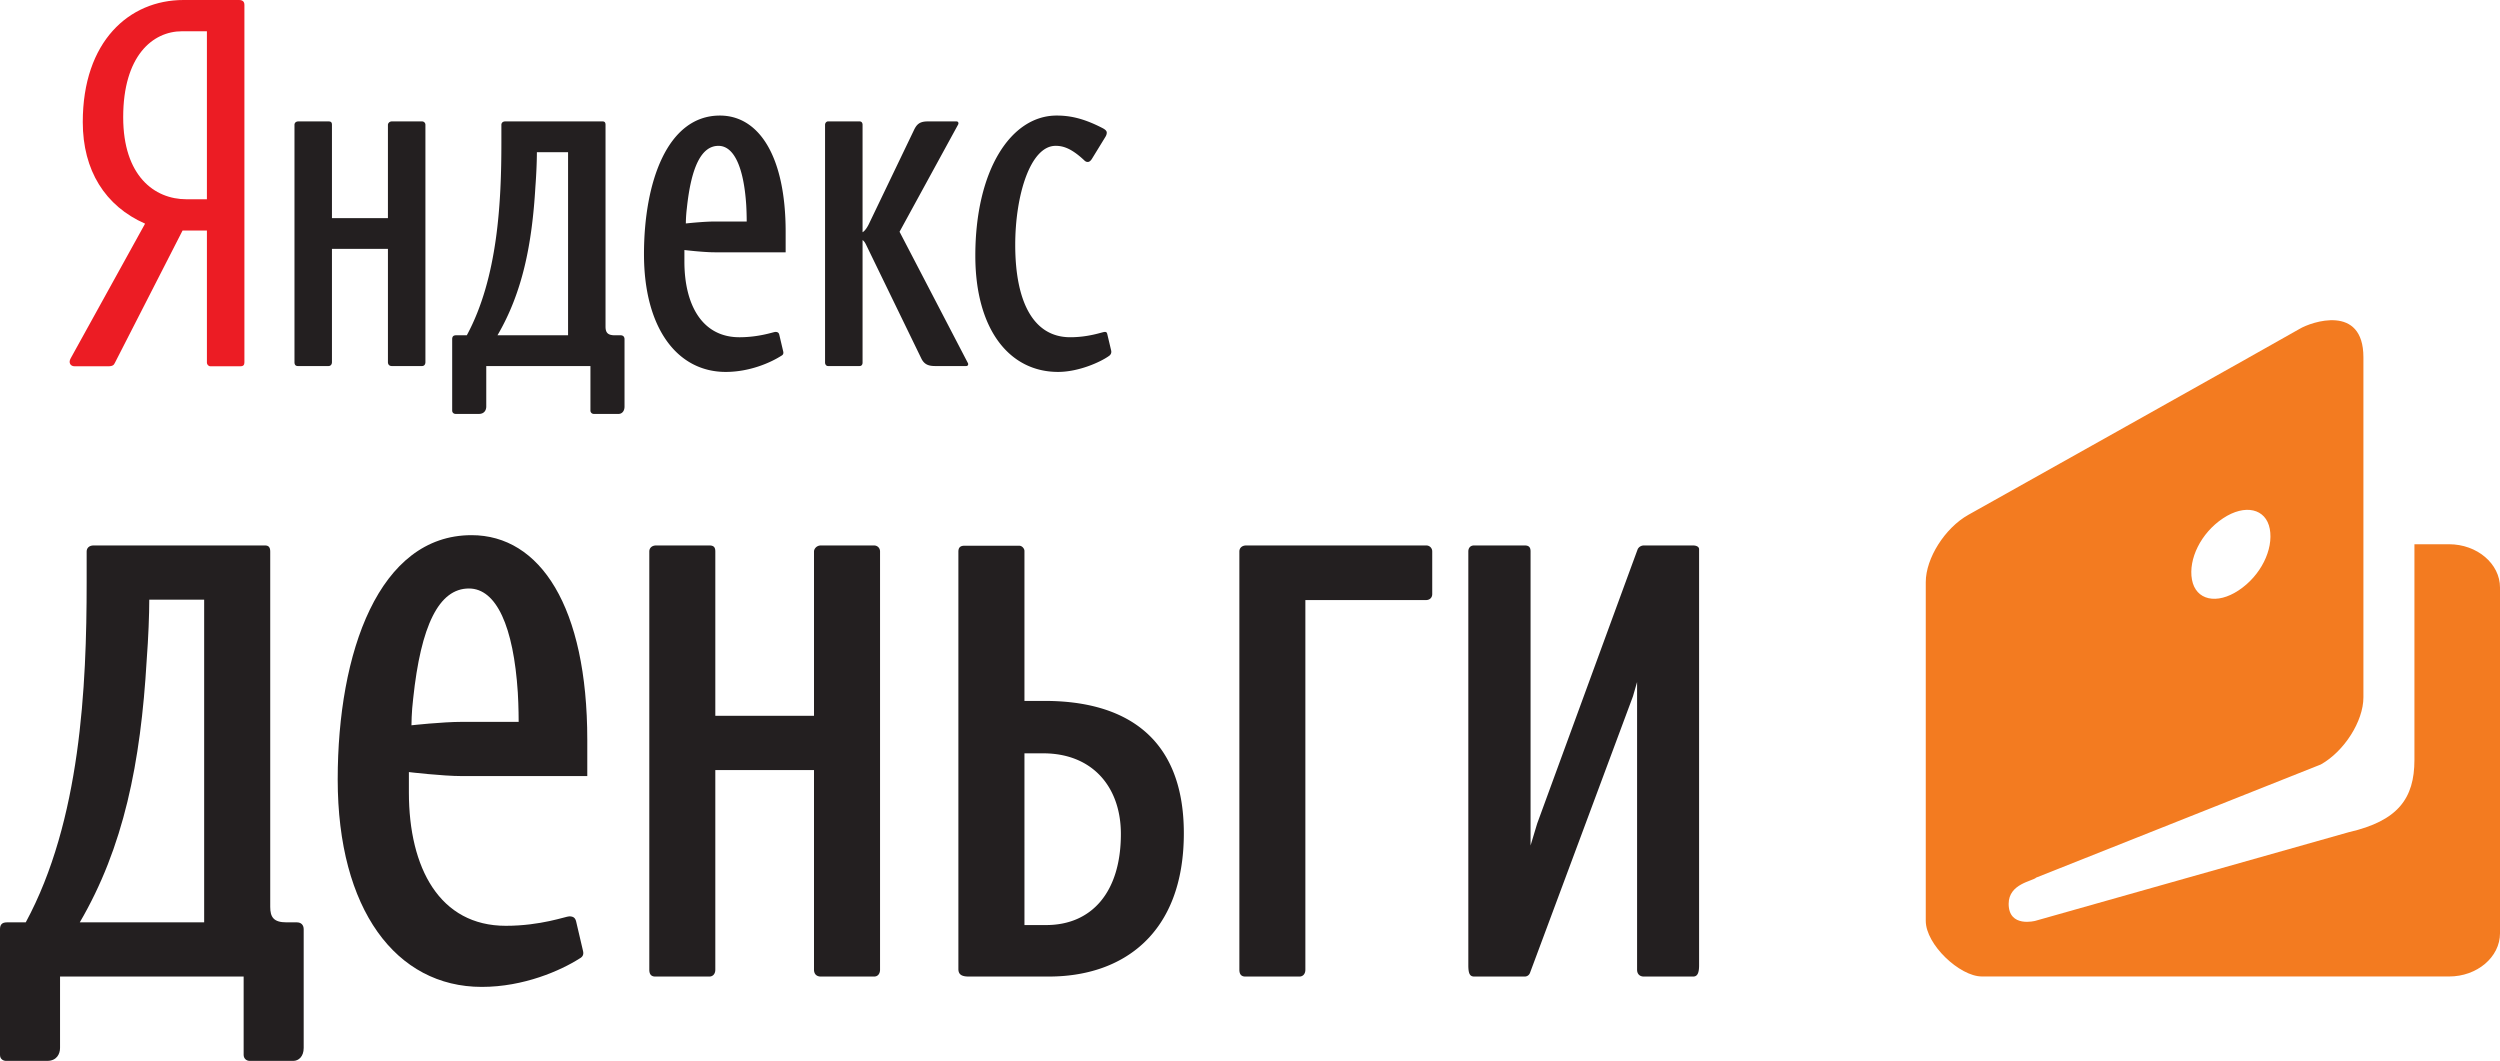 <svg xmlns="http://www.w3.org/2000/svg" width="457.053" height="193.95" viewBox="34.18 164.924 457.053 193.95"><path fill="#EC1C24" d="M77.88 164.924H67.73c-9.963 0-18.417 7.59-18.417 22.32 0 8.839 4.093 15.354 11.39 18.57L47.09 230.456c-.446.804 0 1.428.705 1.428h6.321c.534 0 .893-.178 1.069-.624l12.372-24.192h4.451v24.192c0 .266.268.624.623.624h5.518c.534 0 .714-.266.714-.714v-65.353c-.001-.62-.358-.893-.983-.893zm-5.873 36.429h-3.741c-5.872 0-11.564-4.286-11.564-15 0-11.159 5.334-15.715 10.765-15.715h4.54v30.715z"/><path fill="#231F20" d="M111.333 187.122h-5.522c-.444 0-.71.356-.71.623V204.8H94.867v-17.055c0-.447-.173-.623-.621-.623h-5.521c-.441 0-.708.266-.708.623v43.39c0 .441.175.71.62.71h5.609c.357 0 .621-.269.621-.71v-20.708h10.235v20.708c0 .441.266.71.71.71h5.522c.444 0 .621-.354.621-.71v-43.39a.608.608 0 0 0-.622-.623zM237.321 228.993l-.719-3.038c-.084-.269-.175-.35-.441-.35-.443 0-2.849.973-6.319.973-6.762 0-10.056-6.516-10.056-16.873 0-9.105 2.762-18.119 7.387-18.119 1.252 0 2.764.354 5.163 2.586.268.269.448.361.71.361.267 0 .535-.183.799-.63l2.409-3.927c.173-.272.264-.538.264-.808 0-.354-.357-.62-.889-.885-3.651-1.875-6.141-2.232-8.275-2.232-8.37 0-14.864 10-14.864 25.621 0 13.478 6.229 21.247 15.128 21.247 3.742 0 7.742-1.784 9.348-2.946.355-.27.44-.627.355-.98zM198.636 207.294l10.681-19.55c.173-.266.087-.623-.27-.623h-5.249c-1.513 0-2.047.539-2.577 1.693l-8.013 16.691c-.442.99-.891 1.613-1.333 1.879v-19.641c0-.356-.18-.623-.535-.623h-5.786c-.268 0-.536.266-.536.623v43.48c0 .266.18.619.536.619h5.786c.355 0 .535-.269.535-.619v-22.408c.262.175.442.441.621.805l10.142 20.883c.537 1.071 1.338 1.34 2.497 1.34h5.692c.357 0 .446-.354.266-.619l-12.457-23.93zM147.647 226.221h-1.07c-1.337 0-1.694-.535-1.694-1.603v-36.874c0-.447-.18-.623-.536-.623h-17.799c-.445 0-.705.266-.705.623v3.22c0 10.798-.626 24.725-6.32 35.257h-1.961c-.534 0-.714.266-.714.717v13.034c0 .452.356.624.626.624h4.271c.976 0 1.333-.71 1.333-1.341v-7.411h19.045v8.128a.61.61 0 0 0 .625.624h4.539c.533 0 1.069-.441 1.069-1.341v-12.316c0-.452-.268-.718-.709-.718zm-9.613 0h-12.905c4.539-7.769 6.318-16.516 6.938-27.227.178-2.32.267-4.734.267-6.249h5.701l-.001 33.476zM165.793 186.051c-9.605 0-13.879 12.142-13.879 25.352 0 13.481 6.053 21.516 14.951 21.516 4.36 0 8.188-1.693 10.146-2.946.355-.175.443-.444.355-.805l-.713-3.03c-.084-.364-.268-.532-.71-.532-.355 0-2.938.973-6.582.973-6.858 0-10.058-5.977-10.058-13.836v-2.11s3.467.417 5.516.417h12.994v-3.755c0-13.832-4.895-21.244-12.02-21.244zm-.974 19.372c-2.048 0-5.252.354-5.252.354s0-1.337.182-2.764c.794-7.59 2.667-11.425 5.782-11.425 2.846 0 4.625 3.926 5.074 10.798a57.19 57.19 0 0 1 .089 3.038l-5.875-.001zM211.273 343.456h14.68c13.437 0 24.657-7.758 24.657-26.202 0-17.842-11.043-24.188-25.439-24.188h-3.7v-27.418c0-.407-.411-.953-.953-.953h-10.023c-.824 0-1.102.408-1.102 1.089v76.294c0 .965.547 1.378 1.88 1.378zm10.198-40.808h3.424c9.007 0 14.205 6.147 14.205 14.744 0 10.648-5.338 16.652-13.669 16.652h-3.959l-.001-31.396zM193.974 264.646h-9.726c-.786 0-1.251.629-1.251 1.099v30.047h-18.042v-30.047c0-.783-.304-1.099-1.09-1.099h-9.733c-.775 0-1.246.472-1.246 1.099v76.458c0 .788.31 1.257 1.09 1.257h9.889c.628 0 1.09-.469 1.09-1.257v-36.491h18.042v36.491c0 .788.465 1.257 1.251 1.257h9.726c.782 0 1.097-.63 1.097-1.257v-76.458c0-.628-.471-1.099-1.097-1.099z"/><g fill="#231F20"><path d="M88.451 333.55h-1.887c-2.355 0-2.981-.944-2.981-2.835v-64.971c0-.783-.317-1.1-.939-1.1h-31.37c-.784 0-1.252.473-1.252 1.1v5.665c0 19.03-1.097 43.577-11.134 62.141h-3.452c-.941 0-1.256.476-1.256 1.261v22.972c0 .79.63 1.092 1.101 1.092h7.53c1.719 0 2.346-1.246 2.346-2.358V343.46h33.566v14.322c0 .622.464 1.092 1.094 1.092h7.997c.941 0 1.886-.776 1.886-2.358v-21.705c0-.786-.474-1.261-1.249-1.261zm-16.946 0H48.764C56.77 319.865 59.903 304.443 61 285.57c.312-4.092.469-8.342.469-11.014h10.036v58.994zM120.38 262.764c-16.933 0-24.461 21.394-24.461 44.668 0 23.758 10.661 37.918 26.343 37.918 7.683 0 14.431-2.992 17.875-5.189.625-.318.786-.787.625-1.414l-1.251-5.354c-.156-.627-.467-.941-1.254-.941-.623 0-5.173 1.729-11.603 1.729-12.077 0-17.721-10.531-17.721-24.386v-3.719s6.115.733 9.722.733h22.893v-6.613c0-24.376-8.623-37.432-21.168-37.432zm-1.725 34.132c-3.607 0-9.252.627-9.252.627s0-2.359.313-4.883c1.409-13.363 4.707-20.127 10.191-20.127 5.02 0 8.158 6.918 8.94 19.028.156 2.517.156 5.354.156 5.354h-10.348z"/></g><path fill="#231F20" d="M294.923 264.646h-32.911c-.781 0-1.25.472-1.25 1.099v76.458c0 .788.312 1.257 1.092 1.257h9.885c.634 0 1.089-.469 1.089-1.257v-67.577h22.097c.469 0 1.096-.295 1.096-1.101v-7.78a1.074 1.074 0 0 0-1.098-1.099zM343.708 264.646h-8.979c-.543 0-.938.304-1.127.646-.069.126-18.395 50.201-18.395 50.201L314 319.501v-53.757c0-.783-.313-1.1-1.088-1.1h-9.229c-.77 0-1.063.551-1.063 1.1v75.652c0 1.594.312 2.063 1.096 2.063h9.195c.438 0 .801-.234.974-.65.06-.138 18.834-50.586 18.834-50.586l.753-2.613v52.594c0 .788.474 1.257 1.258 1.257h8.979c.787 0 1.099-.63 1.099-2.062v-76.073c-.001-.426-.47-.68-1.1-.68z"/><path fill="#F37B20" d="M481.912 264.422h-6.323v39.428c0 7.064-3.026 11.151-11.99 13.213l-57.313 16.207s-4.882 1.319-4.882-3.106c0-3.685 4.363-4.136 5.039-4.793l-.268.101 52.299-20.785c4.279-2.398 7.788-7.914 7.788-12.268V230.25c0-9.823-9.565-6.456-11.65-5.21-2.285 1.35-60.584 34.011-60.584 34.011-4.279 2.404-7.778 7.934-7.778 12.289v61.932c0 4.346 6.207 10.141 10.211 10.168v.004h85.451c5.126.015 9.321-3.545 9.321-7.9v-63.205c0-4.36-4.195-7.917-9.321-7.917zm-41.324-4.734c4.027-2.681 7.862-1.807 8.56 1.938.688 3.762-1.639 8.535-5.677 11.215-4.02 2.678-7.861 1.816-8.555-1.941-.687-3.754 1.634-8.53 5.672-11.212z"/></svg>